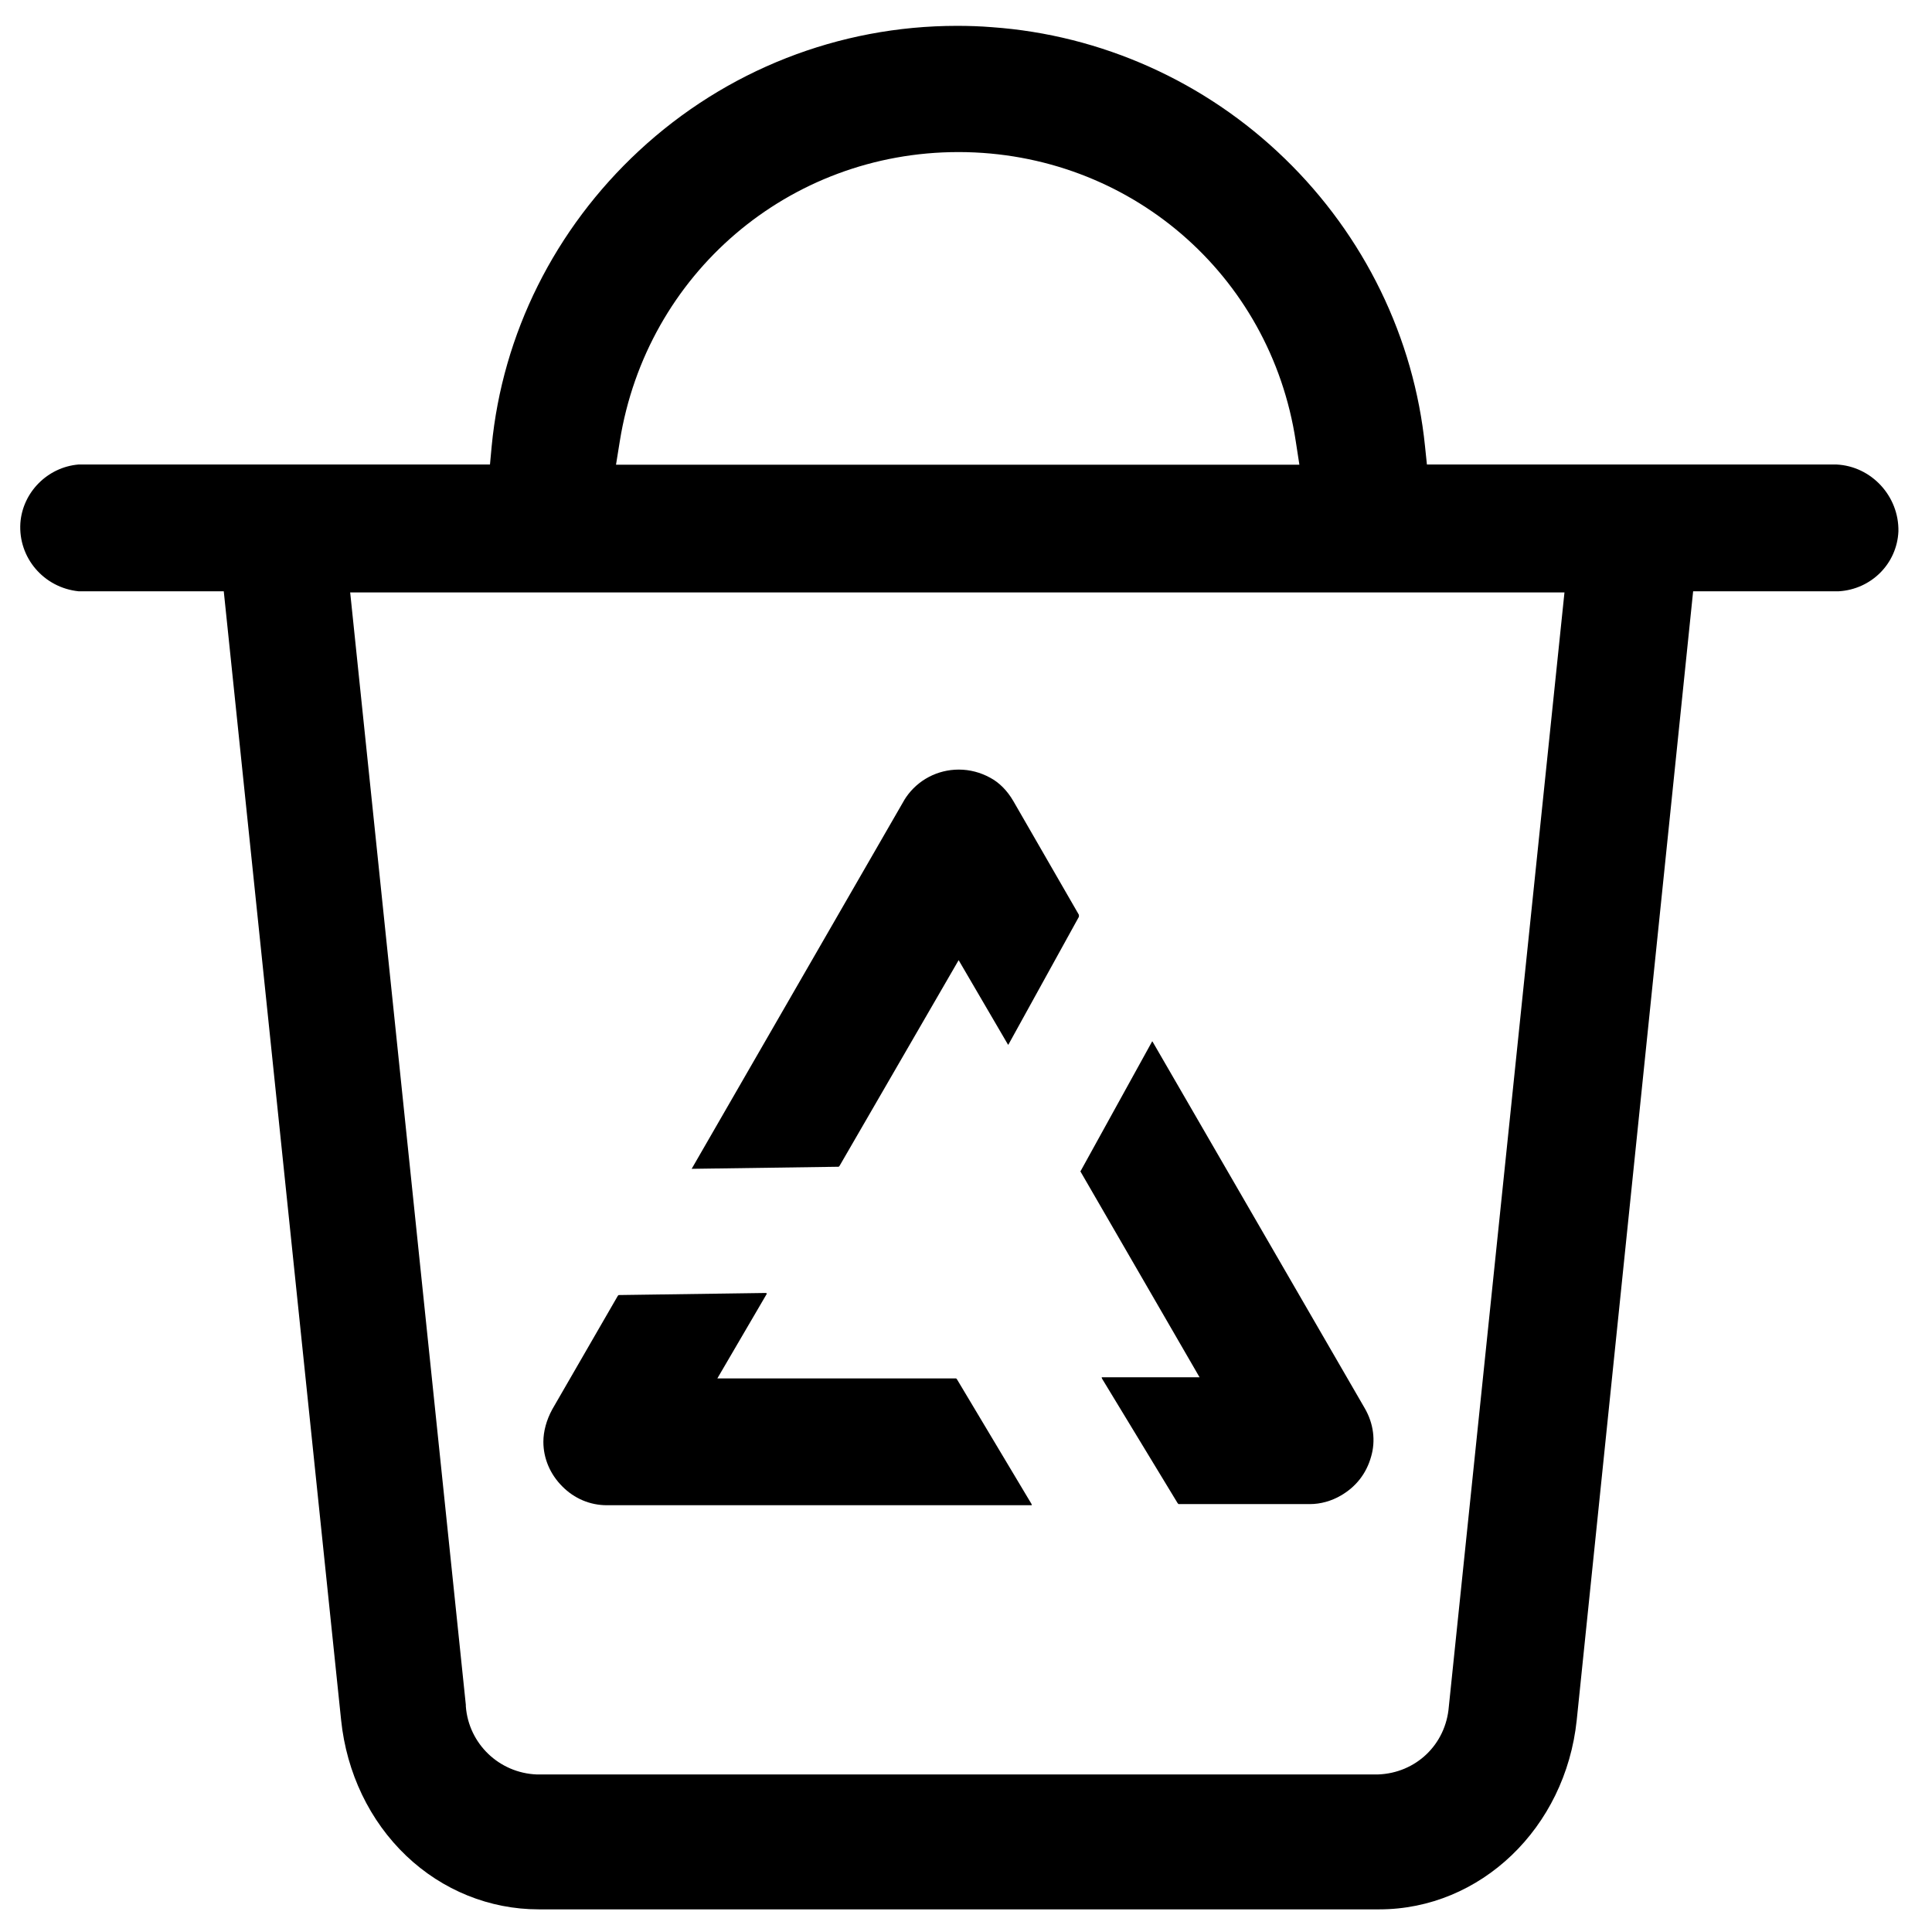 <?xml version="1.0" standalone="no"?><!DOCTYPE svg PUBLIC "-//W3C//DTD SVG 1.1//EN" "http://www.w3.org/Graphics/SVG/1.1/DTD/svg11.dtd"><svg t="1614331310899" class="icon" viewBox="0 0 1024 1024" version="1.1" xmlns="http://www.w3.org/2000/svg" p-id="1458" xmlns:xlink="http://www.w3.org/1999/xlink" width="128" height="128"><defs><style type="text/css"></style></defs><path d="M624.6 797.2c-0.1-0.1-0.3-0.3-0.5-0.6l-40-65.9c-0.1-0.2-0.1-0.4-0.2-0.6l0.1-0.1h51.8l-63.2-109.2 0.2-0.2 37.9-68.7c0.1 0.1 0.2 0.2 0.3 0.4l112.4 194.2c4.6 8 5.8 17.1 3.3 25.6-2.5 8.9-8 15.9-15.9 20.5-5.1 3-10.9 4.6-16.5 4.6h-69.7z m-145.4-373c0.2-0.3 0.3-0.6 0.5-0.8l0.5-0.8c6.3-9.2 16.7-14.7 28-14.7 5.8 0 11.5 1.5 16.6 4.3 4.9 2.6 9.1 6.9 12.3 12.4l34.7 60.2c0.1 0.3 0.1 0.9 0 1.2l-37.4 67.8c-0.1-0.1-0.2-0.2-0.3-0.4l-26-44.5-63.1 109c-0.2 0.3-0.4 0.4-0.5 0.5l-77.9 1.1 112.6-195.3z" p-id="1459"></path><path d="M285.5 1012c-26 0-51-10.1-70.2-28.4-19.4-18.5-31.6-44-34.5-71.9l-62.2-598.3H41.7c-18.5-1.9-32.1-17.8-30.9-36.2 1.2-16.3 14.4-29.6 30.8-31h218.1l0.9-9.7c5.7-59.6 33.5-115.2 78.1-156.6 46-42.7 105.9-66.2 168.5-66.2 6.2 0 12.4 0.2 18.5 0.7 58 4.1 113.2 28.8 155.3 69.7 42.1 40.8 68.5 95 74.3 152.5l1 9.6h217.1c18.5 0.9 33.2 16.8 32.8 35.5-0.8 17.1-14.4 30.7-31.7 31.7h-77.1l-61.7 598.3c-6 57.2-51 100.3-104.7 100.3H285.5z m-38.6-108v0.4c1.5 19.8 17.6 35.3 37.6 36.1h445.8c20.2-0.7 36-15.9 37.6-35.9L829.2 314H185.6l61.3 589.6v0.4zM508 80.6c-89.9 0-165.3 64.5-179.5 153.3l-2 12.4h362.2l-1.9-12.3c-13.4-88.7-88.5-153.2-178.5-153.4h-0.3z" p-id="1460"></path><path d="M321.6 797.8c-8.8 0-17.2-3.5-23.6-10-6.4-6.4-10-14.8-10-23.6 0-5.5 1.6-11.5 4.7-17.2l34.7-60.1c0.2-0.3 0.4-0.4 0.5-0.5l78-1.1c0.1 0 0.4 0.2 0.6 0.3l-26.3 45h126.6c0.1 0.1 0.3 0.3 0.5 0.6l39.4 65.9c0.1 0.2 0.1 0.4 0.2 0.6l-0.1 0.1H321.6z" p-id="1461"></path></svg>